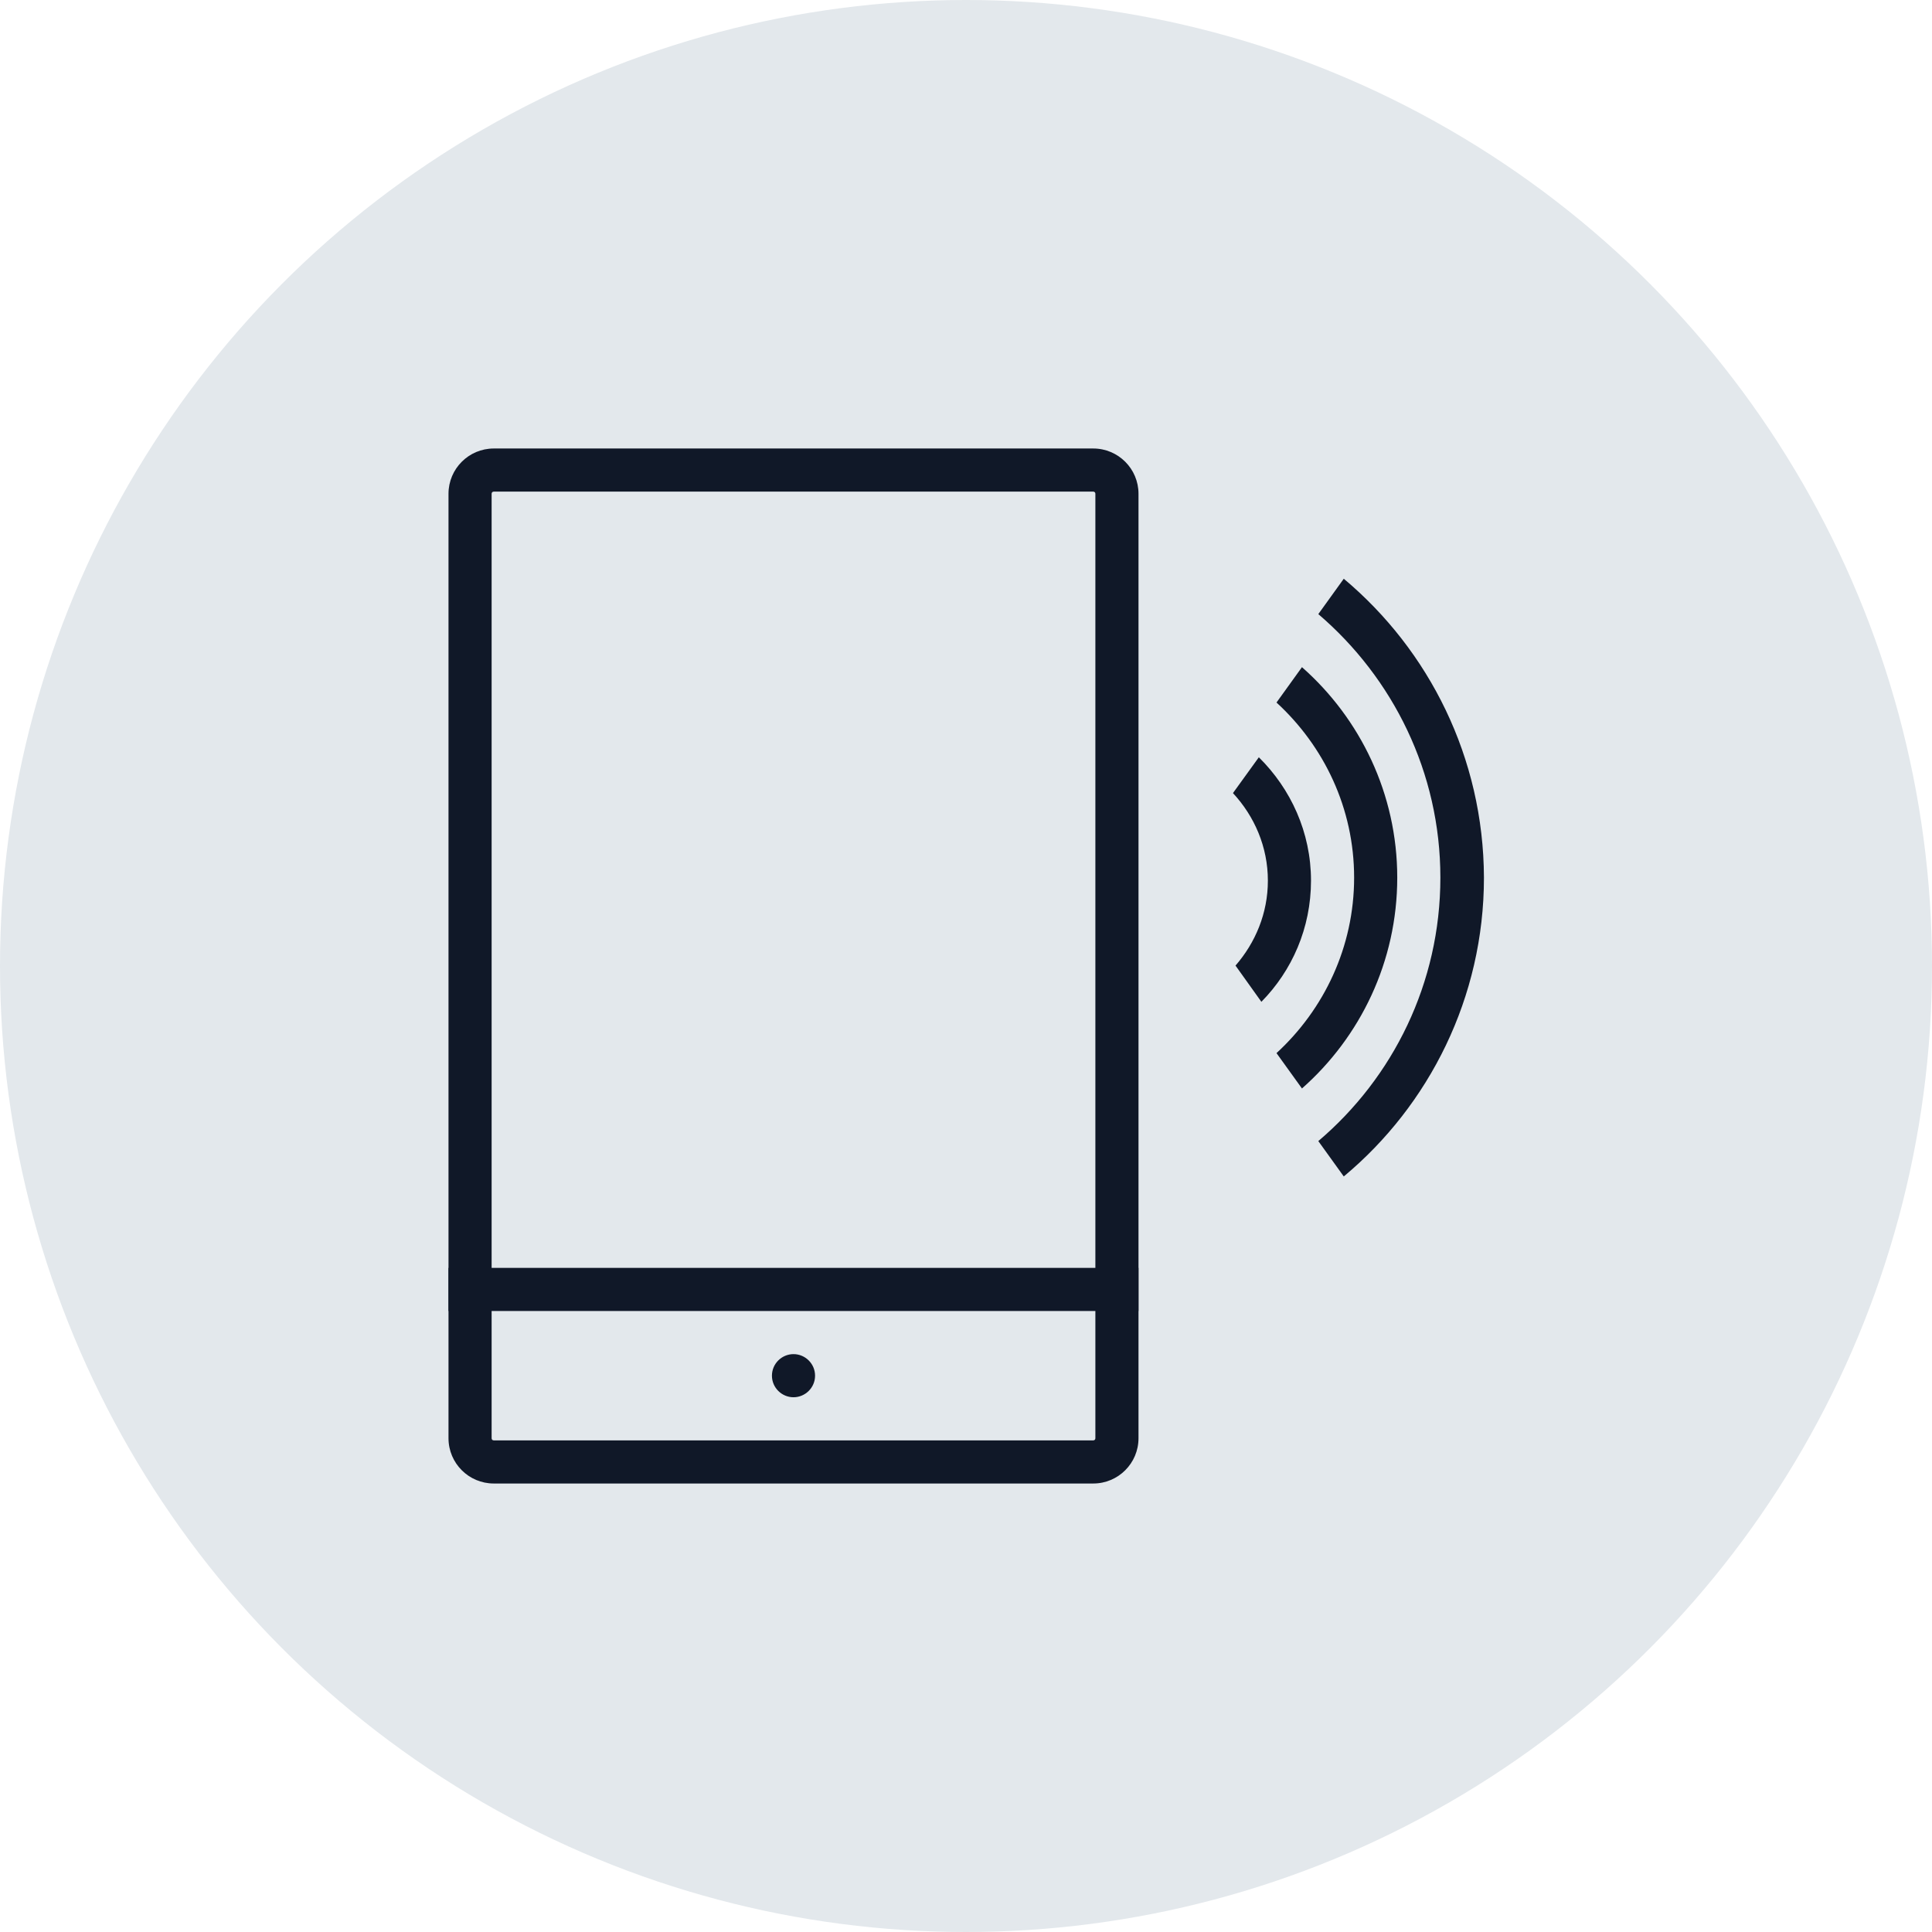 <?xml version="1.0" encoding="UTF-8"?>
<svg width="56px" height="56px" viewBox="0 0 56 56" version="1.1" xmlns="http://www.w3.org/2000/svg" xmlns:xlink="http://www.w3.org/1999/xlink">
    <!-- Generator: Sketch 57.1 (83088) - https://sketch.com -->
    <title>072-G56px</title>
    <desc>Created with Sketch.</desc>
    <g id="NEW_icons" stroke="none" stroke-width="1" fill="none" fill-rule="evenodd">
        <g id="icons_UD_new-Copy" transform="translate(-446, -9536)">
            <g id="072-G56px" transform="translate(446, 9536)">
                <circle id="Oval-Copy-482" fill="#E3E8EC" cx="28" cy="28" r="28"></circle>
                <g id="072-B32px-Copy-5" transform="translate(8, 8)">
                    <path d="M23.688,6.25 C23.725,6.25 23.75,6.275 23.75,6.312 L23.75,33.688 C23.75,33.725 23.725,33.75 23.688,33.75 L6.312,33.75 C6.275,33.75 6.25,33.725 6.25,33.688 L6.25,6.312 C6.25,6.275 6.275,6.25 6.312,6.25 L23.688,6.25 L23.688,6.25 Z M23.688,5 L6.312,5 C5.588,5 5,5.588 5,6.312 L5,33.688 C5,34.413 5.588,35 6.312,35 L23.688,35 C24.413,35 25,34.413 25,33.688 L25,6.312 C25,5.588 24.413,5 23.688,5 L23.688,5 Z" id="Shape" fill="#101828" fill-rule="nonzero"></path>
                    <path d="M15,32.5 C15.338,32.5 15.625,32.225 15.625,31.875 C15.625,31.525 15.338,31.25 15,31.25 C14.662,31.25 14.375,31.525 14.375,31.875 C14.375,32.225 14.662,32.5 15,32.5" id="Path" fill="#101828" fill-rule="nonzero"></path>
                    <rect id="Rectangle" fill="#101828" fill-rule="nonzero" x="5" y="28.75" width="20" height="1.25"></rect>
                    <path d="M30.95,8.775 L30.212,9.8 C32.375,11.65 33.75,14.387 33.75,17.438 C33.75,20.5 32.375,23.238 30.212,25.075 L30.95,26.1 C33.425,24.038 35.013,20.913 35.013,17.438 C35,13.963 33.425,10.85 30.95,8.775 Z" id="Path" fill="#101828" fill-rule="nonzero"></path>
                    <path d="M29.738,11.338 L29,12.363 C30.375,13.625 31.25,15.425 31.25,17.438 C31.25,19.45 30.375,21.262 29,22.525 L29.738,23.55 C31.425,22.062 32.5,19.875 32.5,17.438 C32.5,15.012 31.425,12.825 29.738,11.338 Z" id="Path" fill="#101828" fill-rule="nonzero"></path>
                    <path d="M28.488,13.95 L27.738,14.988 C28.363,15.662 28.75,16.55 28.75,17.525 C28.75,18.475 28.387,19.325 27.812,19.988 L28.562,21.038 C29.45,20.137 30,18.9 30,17.525 C30,16.125 29.413,14.863 28.488,13.95 Z" id="Path" fill="#101828" fill-rule="nonzero"></path>
                    <rect id="Rectangle" x="0" y="0" width="40" height="40"></rect>
                </g>
            </g>
        </g>
    </g>
</svg>